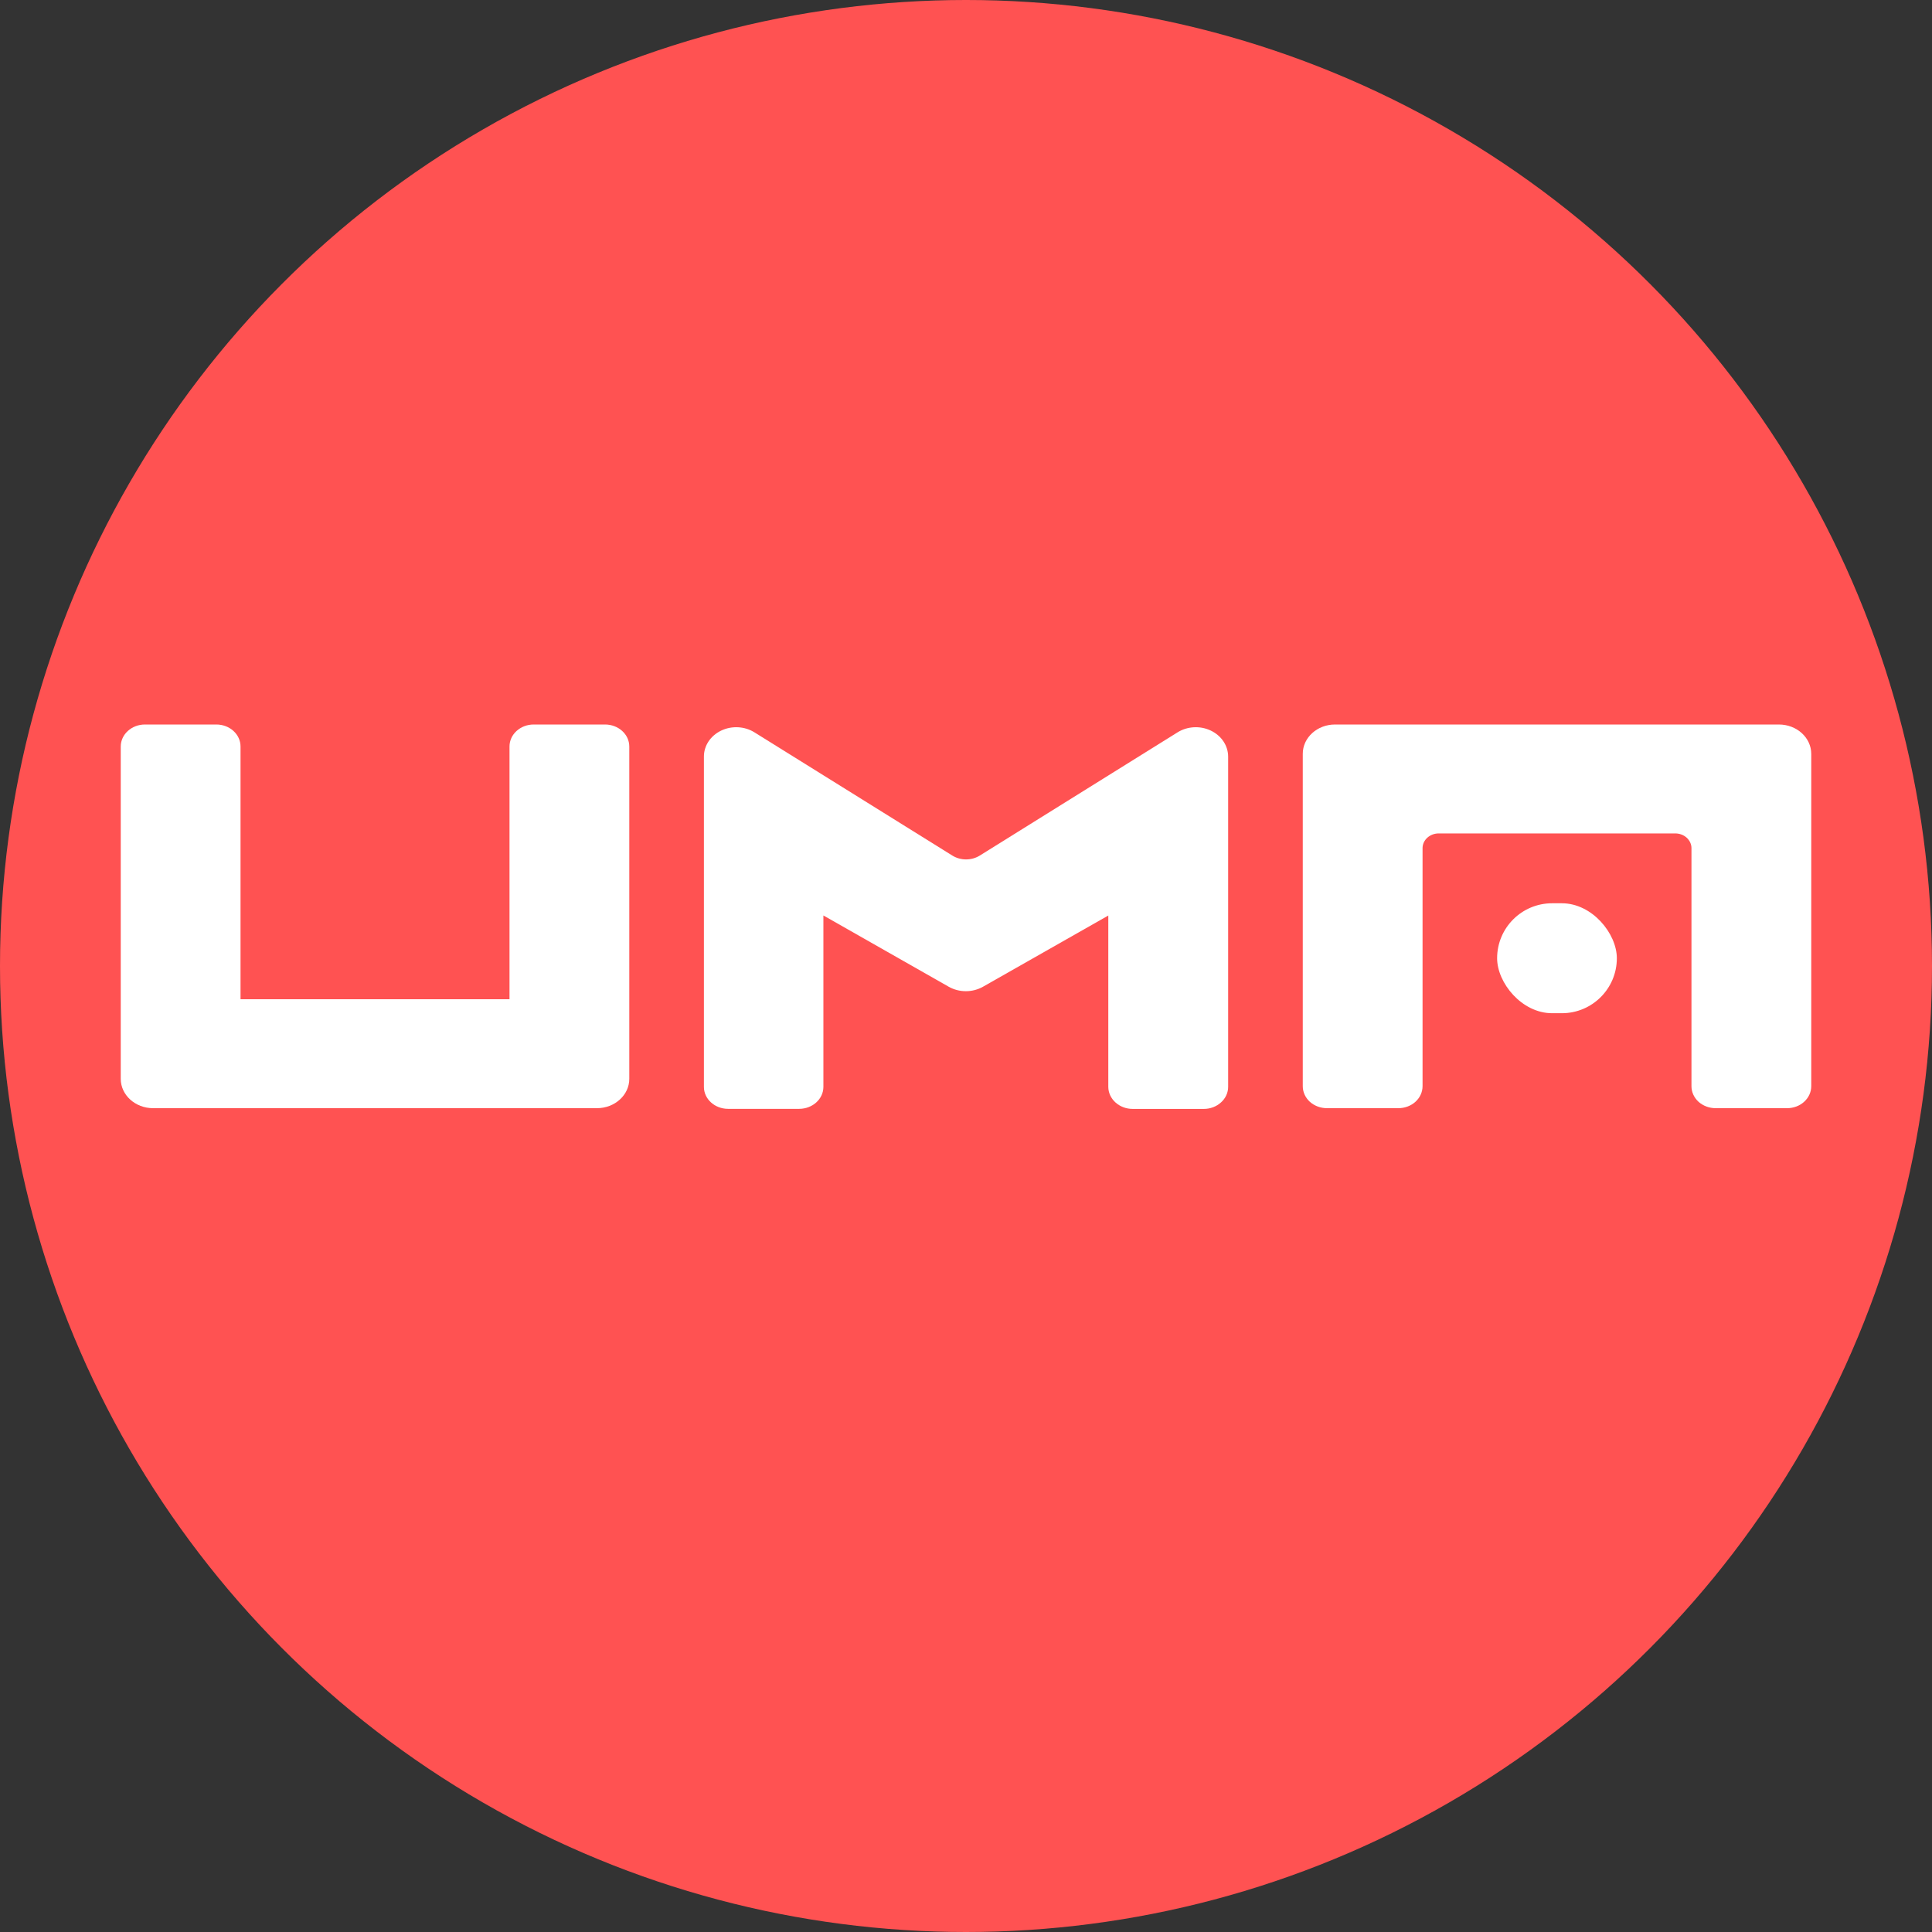 <?xml version="1.0" encoding="UTF-8"?>
<svg width="32px" height="32px" viewBox="0 0 32 32" version="1.1" xmlns="http://www.w3.org/2000/svg" xmlns:xlink="http://www.w3.org/1999/xlink">
    <rect x="0" y="0" width="32" height="32" fill="#333333" stroke="none"/>
    <!-- Generator: Sketch 57.1 (83088) - https://sketch.com -->
    <title>uma</title>
    <desc>Created with Sketch.</desc>
    <g id="uma" stroke="none" stroke-width="1" fill="none" fill-rule="evenodd">
        <circle id="Oval" fill="#FF5252" fill-rule="nonzero" cx="16" cy="16" r="16"></circle>
        <g transform="translate(2, 12)" fill="#FFFFFF" fill-rule="nonzero">
            <path d="M17.94,6.367 L16.76,6.367 C16.538,6.367 16.358,6.203 16.357,6.002 L16.357,3.164 L14.282,4.343 C14.108,4.442 13.887,4.442 13.713,4.343 L11.638,3.163 L11.638,6.002 C11.638,6.203 11.458,6.366 11.236,6.366 L10.06,6.366 C9.838,6.366 9.659,6.203 9.659,6.002 L9.659,6.002 L9.659,0.531 C9.659,0.35 9.769,0.185 9.945,0.101 C10.12,0.017 10.333,0.028 10.496,0.13 L13.774,2.171 C13.911,2.256 14.091,2.256 14.228,2.171 L17.504,0.13 C17.667,0.028 17.88,0.017 18.055,0.101 C18.231,0.185 18.341,0.35 18.342,0.531 L18.342,6.001 C18.342,6.098 18.3,6.191 18.224,6.259 C18.149,6.328 18.047,6.367 17.941,6.367 L17.94,6.367 Z" id="Path"></path>
            <path d="M7.887,6.355 L0.536,6.355 C0.24,6.355 0,6.137 0,5.869 L0,5.869 L0,0.365 C0,0.163 0.18,7.02438904e-05 0.401,0 L1.583,0 C1.805,0 1.984,0.163 1.984,0.365 L1.984,0.365 L1.984,4.55 L6.439,4.55 L6.439,0.365 C6.439,0.163 6.618,7.02438904e-05 6.84,0 L8.021,0 C8.243,0 8.423,0.163 8.423,0.365 L8.423,5.869 C8.423,6.137 8.183,6.355 7.887,6.355 Z" id="Path"></path>
            <path d="M20.113,0 L27.464,0 C27.76,0 28,0.218 28,0.487 L28,5.99 C28,6.087 27.958,6.18 27.883,6.248 C27.808,6.317 27.706,6.355 27.599,6.355 L26.417,6.355 C26.311,6.355 26.209,6.317 26.133,6.249 C26.058,6.18 26.016,6.087 26.016,5.991 L26.016,2.047 C26.016,1.983 25.987,1.921 25.937,1.875 C25.887,1.83 25.819,1.804 25.748,1.804 L21.83,1.804 C21.683,1.804 21.563,1.912 21.562,2.046 L21.562,5.99 C21.562,6.087 21.52,6.18 21.444,6.249 C21.369,6.317 21.267,6.355 21.16,6.355 L19.979,6.355 C19.873,6.355 19.771,6.317 19.695,6.249 C19.62,6.18 19.578,6.087 19.578,5.991 L19.578,0.487 C19.577,0.218 19.817,0 20.112,0 L20.113,0 Z" id="Path"></path>
            <rect id="Rectangle" x="22.797" y="2.961" width="1.983" height="1.821" rx="0.911"></rect>
        </g>
    </g>
</svg>